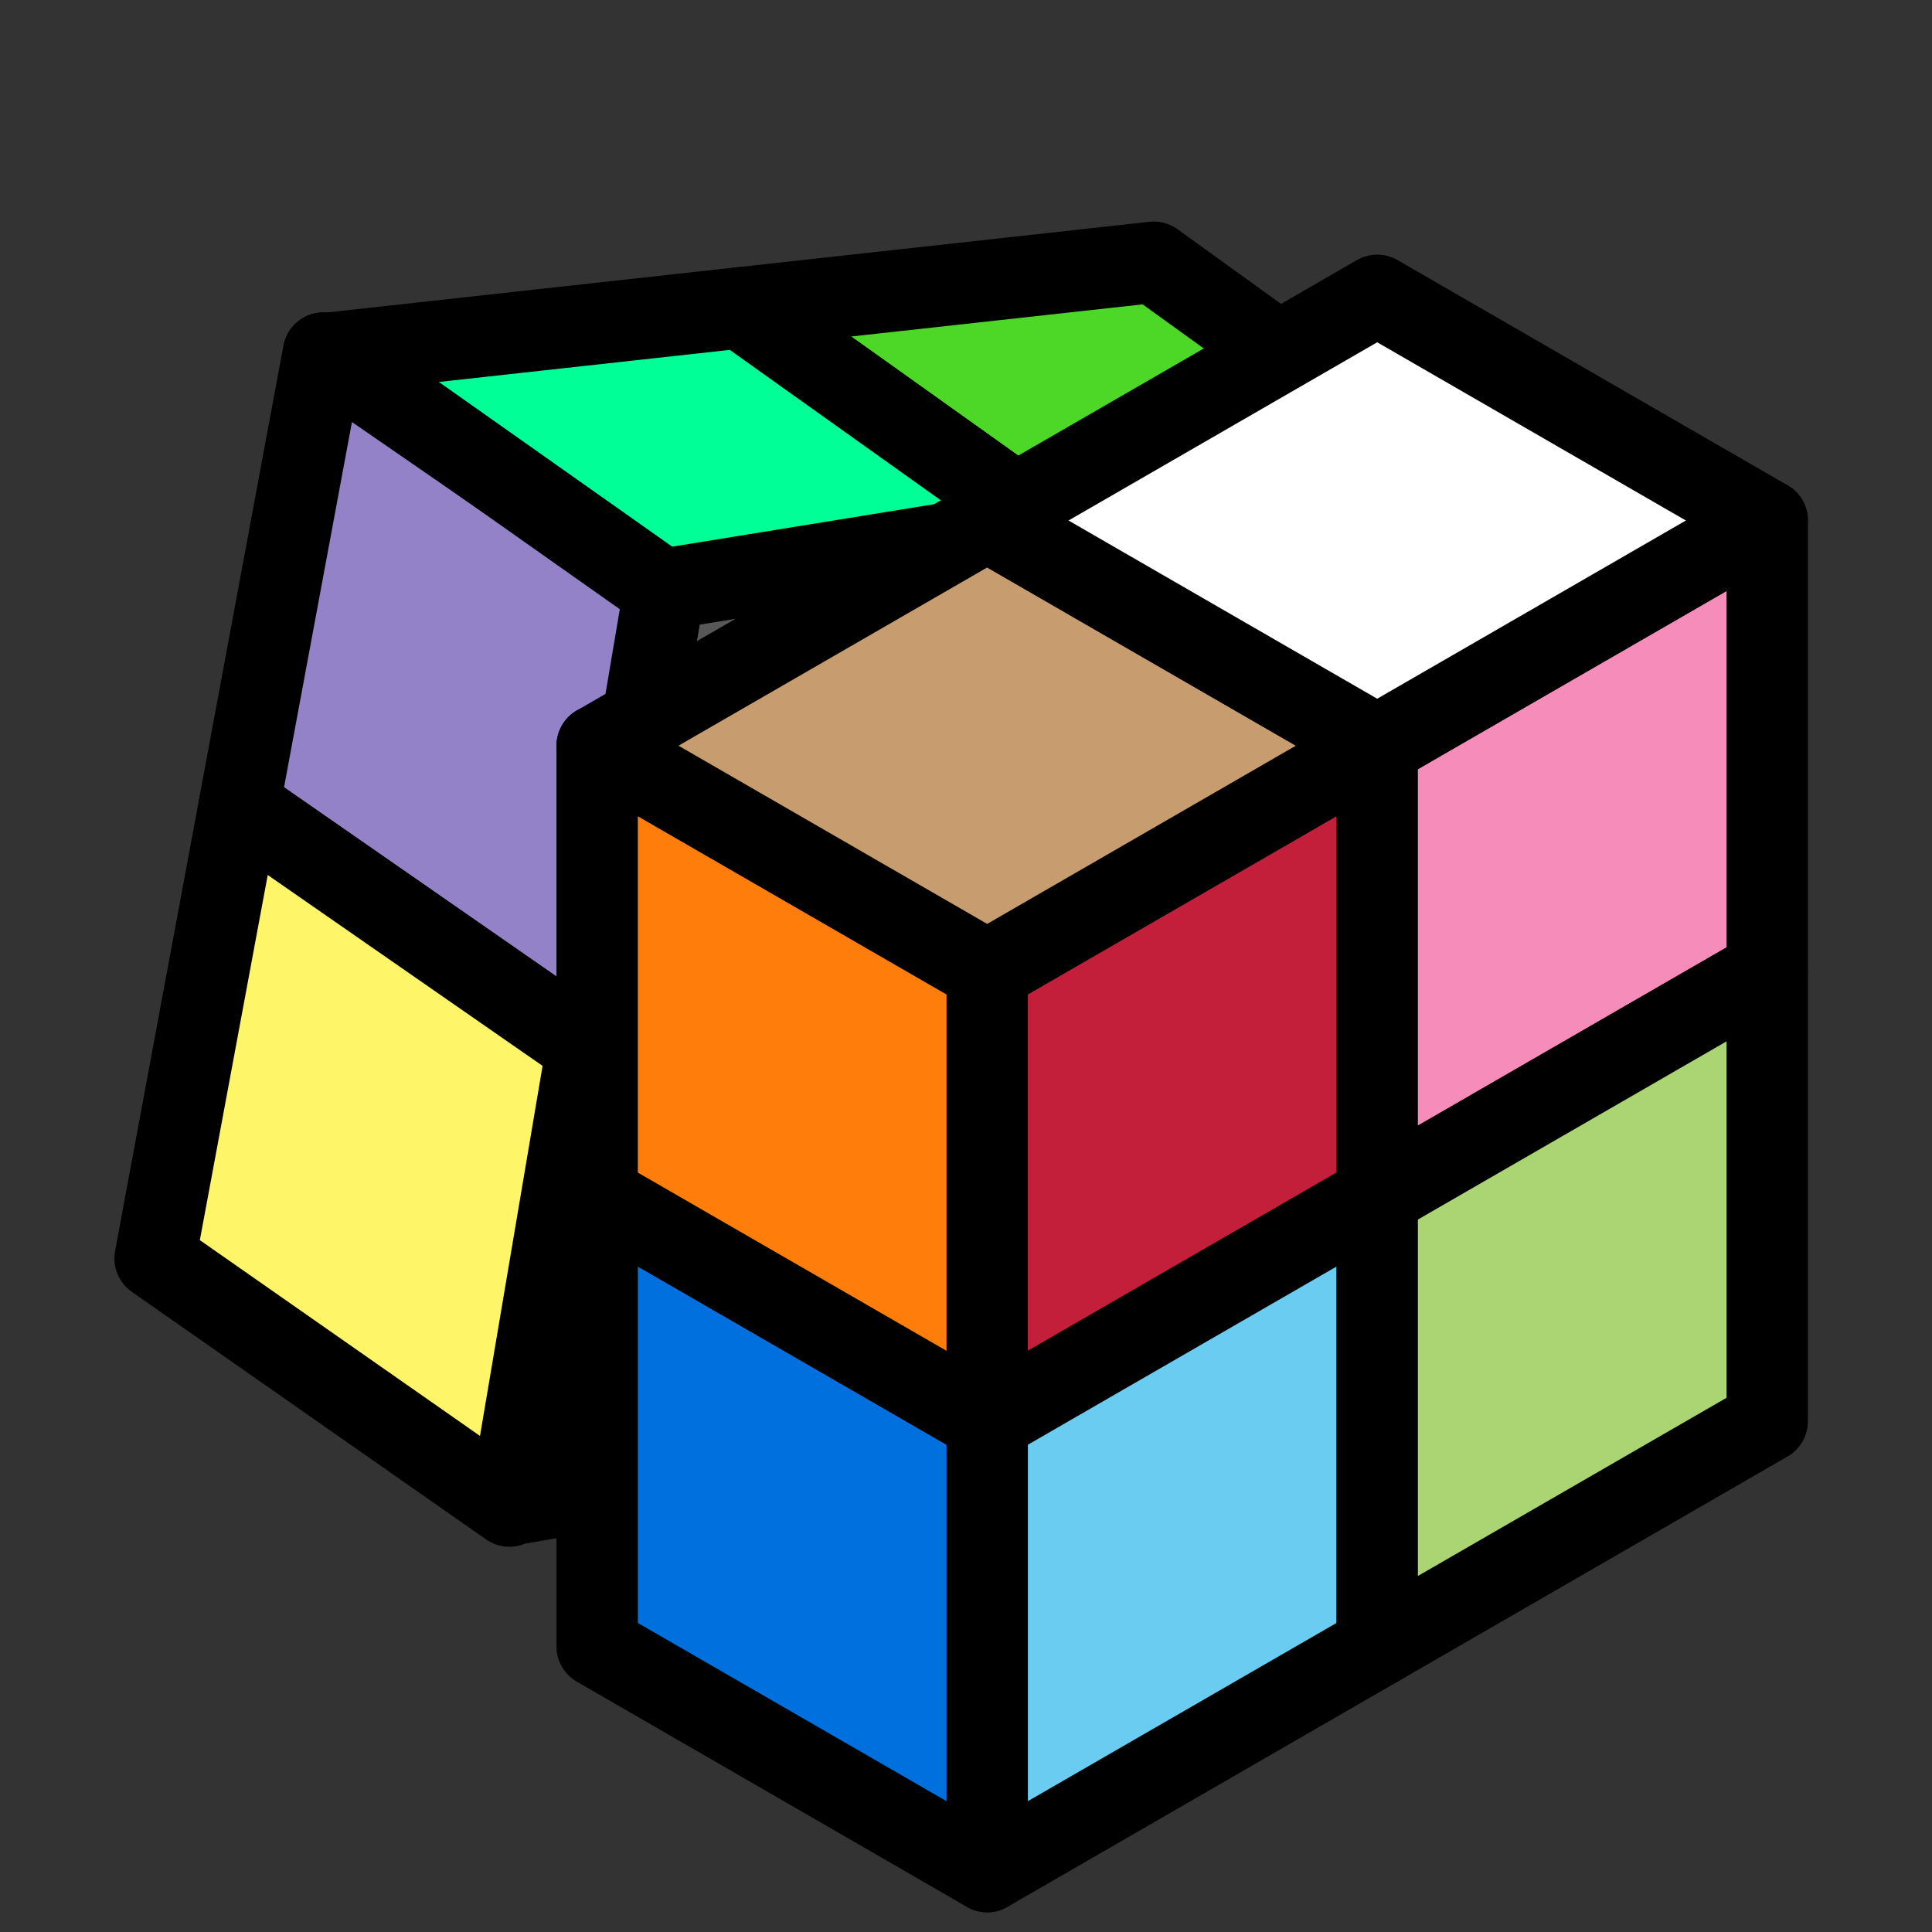 <?xml version="1.0" encoding="UTF-8" standalone="no"?>
<!-- Created with Inkscape (http://www.inkscape.org/) -->

<svg
   xmlns:dc="http://purl.org/dc/elements/1.1/"
   xmlns:cc="http://creativecommons.org/ns#"
   xmlns:rdf="http://www.w3.org/1999/02/22-rdf-syntax-ns#"
   xmlns:svg="http://www.w3.org/2000/svg"
   xmlns="http://www.w3.org/2000/svg"
   xmlns:sodipodi="http://sodipodi.sourceforge.net/DTD/sodipodi-0.dtd"
   xmlns:inkscape="http://www.inkscape.org/namespaces/inkscape"
   width="380"
   height="380"
   id="svg2"
   version="1.1"
   inkscape:version="0.48.5 r10040"
   sodipodi:docname="cubeIcon1.svg"
   inkscape:export-filename="C:\dev\wow\fixgroups\screenshots\cubeIcon1_64.png"
   inkscape:export-xdpi="132.75999"
   inkscape:export-ydpi="132.75999">
  <rect width="100%" height="100%" fill="#333333" stroke="none"/>
  <defs
     id="defs4" />
  <sodipodi:namedview
     id="base"
     pagecolor="#ffffff"
     bordercolor="#666666"
     borderopacity="1.0"
     inkscape:pageopacity="0.0"
     inkscape:pageshadow="2"
     inkscape:zoom="0.7071068"
     inkscape:cx="-12.118276"
     inkscape:cy="168.94428"
     inkscape:document-units="px"
     inkscape:current-layer="g3009"
     showgrid="true"
     inkscape:window-width="1266"
     inkscape:window-height="730"
     inkscape:window-x="1746"
     inkscape:window-y="42"
     inkscape:window-maximized="0"
     objecttolerance="10000"
     fit-margin-top="10"
     fit-margin-left="10"
     fit-margin-right="10"
     fit-margin-bottom="10" />
  <g
     inkscape:label="Layer 1"
     inkscape:groupmode="layer"
     id="layer1"
     transform="translate(-2.516,24.455)">
    <g
       id="g4027"
       transform="matrix(0.956,0.295,-0.295,0.956,175.032,71.656)"
       inkscape:transform-center-x="30.235768"
       inkscape:transform-center-y="-31.524568"
       style="stroke-width:16;stroke-miterlimit:4;stroke-dasharray:none" />
    <g
       id="g3009">
      <g
         transform="translate(-73.595,-277.928)"
         id="g4183"
         style="stroke-width:16;stroke-miterlimit:4;stroke-dasharray:none">
        <g
           transform="translate(9.899,59.397)"
           id="g4230"
           style="stroke-width:16;stroke-miterlimit:4;stroke-dasharray:none">
          <g
             transform="translate(-61.174,-174.965)"
             id="g4027-1-5"
             style="stroke-width:16;stroke-miterlimit:4;stroke-dasharray:none">
            <path
               sodipodi:nodetypes="ccccc"
               inkscape:connector-curvature="0"
               id="path3896-1-4-7"
               d="M 432.815,454.414 258.011,484.941 227.59,665.078 404.51,633.876 z"
               style="color:#000000;fill:#575757;fill-opacity:1;fill-rule:nonzero;stroke:#000000;stroke-width:16;stroke-linecap:butt;stroke-linejoin:round;stroke-miterlimit:4;stroke-opacity:1;stroke-dasharray:none;stroke-dashoffset:0;marker:none;visibility:visible;display:inline;overflow:visible;enable-background:accumulate" />
          </g>
          <path
             inkscape:connector-curvature="0"
             id="path4181"
             d="M 181.665,400.044 196.929,309.784 129.824,263.494 113.268,352.547 z"
             style="color:#000000;fill:#9482c9;fill-opacity:1;fill-rule:nonzero;stroke:#000000;stroke-width:16;stroke-linecap:butt;stroke-linejoin:round;stroke-miterlimit:4;stroke-opacity:1;stroke-dasharray:none;stroke-dashoffset:0;marker:none;visibility:visible;display:inline;overflow:visible;enable-background:accumulate"
             sodipodi:nodetypes="ccccc" />
          <path
             inkscape:connector-curvature="0"
             id="path4181-1"
             d="m 272.379,297.712 75.888,-12.306 -55.125,-39.752 -81.238,8.957 z"
             style="color:#000000;fill:#4dd827;fill-opacity:1;fill-rule:nonzero;stroke:#000000;stroke-width:16;stroke-linecap:butt;stroke-linejoin:round;stroke-miterlimit:4;stroke-opacity:1;stroke-dasharray:none;stroke-dashoffset:0;marker:none;visibility:visible;display:inline;overflow:visible;enable-background:accumulate"
             sodipodi:nodetypes="ccccc" />
          <path
             sodipodi:nodetypes="ccccc"
             style="color:#000000;fill:#fff569;fill-opacity:1;fill-rule:nonzero;stroke:#000000;stroke-width:16;stroke-linecap:butt;stroke-linejoin:round;stroke-miterlimit:4;stroke-opacity:1;stroke-dasharray:none;stroke-dashoffset:0;marker:none;visibility:visible;display:inline;overflow:visible;enable-background:accumulate"
             d="m 96.712,441.599 69.69,48.705 15.263,-90.26 -68.397,-47.497 z"
             id="path4271"
             inkscape:connector-curvature="0" />
          <path
             sodipodi:nodetypes="ccccc"
             style="color:#000000;fill:#00ff96;fill-opacity:1;fill-rule:nonzero;stroke:#000000;stroke-width:16;stroke-linecap:butt;stroke-linejoin:round;stroke-miterlimit:4;stroke-opacity:1;stroke-dasharray:none;stroke-dashoffset:0;marker:none;visibility:visible;display:inline;overflow:visible;enable-background:accumulate"
             d="m 130.667,263.567 65.825,46.451 75.888,-12.306 -60.475,-43.102 z"
             id="path4273"
             inkscape:connector-curvature="0" />
        </g>
      </g>
      <g
         style="stroke-width:16;stroke-miterlimit:4;stroke-dasharray:none"
         id="g3018"
         transform="translate(-33.463,-310.07)">
        <path
           inkscape:connector-curvature="0"
           id="path3020"
           d="m 230.145,565.157 76.715,-44.291 0,-88.583 -76.715,44.291 z"
           style="color:#000000;fill:#c41f3a;fill-opacity:1;fill-rule:nonzero;stroke:#000000;stroke-width:16;stroke-linecap:butt;stroke-linejoin:round;stroke-miterlimit:4;stroke-opacity:1;stroke-dasharray:none;stroke-dashoffset:0;marker:none;visibility:visible;display:inline;overflow:visible;enable-background:accumulate" />
        <path
           inkscape:connector-curvature="0"
           id="path3022"
           d="m 230.145,653.74 76.715,-44.291 0,-88.583 -76.715,44.291 z"
           style="color:#000000;fill:#69ccf0;fill-opacity:1;fill-rule:nonzero;stroke:#000000;stroke-width:16;stroke-linecap:butt;stroke-linejoin:round;stroke-miterlimit:4;stroke-opacity:1;stroke-dasharray:none;stroke-dashoffset:0;marker:none;visibility:visible;display:inline;overflow:visible;enable-background:accumulate" />
        <path
           inkscape:connector-curvature="0"
           id="path3024"
           d="m 153.43,520.866 76.715,44.291 0,88.583 -76.715,-44.291 z"
           style="color:#000000;fill:#0070de;fill-opacity:1;fill-rule:nonzero;stroke:#000000;stroke-width:16;stroke-linecap:butt;stroke-linejoin:round;stroke-miterlimit:4;stroke-opacity:1;stroke-dasharray:none;stroke-dashoffset:0;marker:none;visibility:visible;display:inline;overflow:visible;enable-background:accumulate" />
        <path
           inkscape:connector-curvature="0"
           id="path3026"
           d="m 153.43,432.283 76.715,44.291 0,88.583 -76.715,-44.291 z"
           style="color:#000000;fill:#ff7d0a;fill-opacity:1;fill-rule:nonzero;stroke:#000000;stroke-width:16;stroke-linecap:butt;stroke-linejoin:round;stroke-miterlimit:4;stroke-opacity:1;stroke-dasharray:none;stroke-dashoffset:0;marker:none;visibility:visible;display:inline;overflow:visible;enable-background:accumulate" />
        <path
           inkscape:connector-curvature="0"
           id="path3028"
           d="m 306.859,520.866 76.715,-44.291 0,-88.583 -76.715,44.291 z"
           style="color:#000000;fill:#f58cba;fill-opacity:1;fill-rule:nonzero;stroke:#000000;stroke-width:16;stroke-linecap:butt;stroke-linejoin:round;stroke-miterlimit:4;stroke-opacity:1;stroke-dasharray:none;stroke-dashoffset:0;marker:none;visibility:visible;display:inline;overflow:visible;enable-background:accumulate" />
        <path
           inkscape:connector-curvature="0"
           id="path3030"
           d="m 306.859,609.449 76.715,-44.291 0,-88.583 -76.715,44.291 z"
           style="color:#000000;fill:#abd473;fill-opacity:1;fill-rule:nonzero;stroke:#000000;stroke-width:16;stroke-linecap:butt;stroke-linejoin:round;stroke-miterlimit:4;stroke-opacity:1;stroke-dasharray:none;stroke-dashoffset:0;marker:none;visibility:visible;display:inline;overflow:visible;enable-background:accumulate" />
        <path
           inkscape:connector-curvature="0"
           id="path3032"
           d="m 153.43,432.283 76.715,44.291 76.715,-44.291 -76.715,-44.291 z"
           style="color:#000000;fill:#c79c6e;fill-opacity:1;fill-rule:nonzero;stroke:#000000;stroke-width:16;stroke-linecap:butt;stroke-linejoin:round;stroke-miterlimit:4;stroke-opacity:1;stroke-dasharray:none;stroke-dashoffset:0;marker:none;visibility:visible;display:inline;overflow:visible;enable-background:accumulate" />
        <path
           inkscape:connector-curvature="0"
           id="path3034"
           d="M 230.145,387.992 306.859,432.283 383.574,387.992 306.859,343.701 z"
           style="color:#000000;fill:#ffffff;fill-opacity:1;fill-rule:nonzero;stroke:#000000;stroke-width:16;stroke-linecap:butt;stroke-linejoin:round;stroke-miterlimit:4;stroke-opacity:1;stroke-dasharray:none;stroke-dashoffset:0;marker:none;visibility:visible;display:inline;overflow:visible;enable-background:accumulate" />
      </g>
    </g>
  </g>
</svg>
